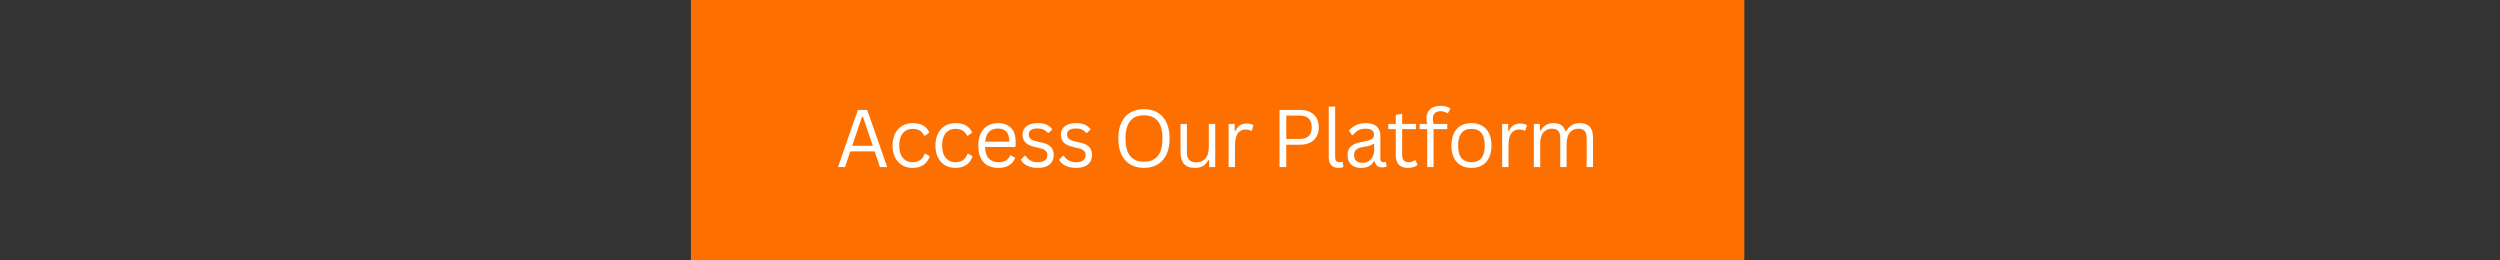 <svg xmlns="http://www.w3.org/2000/svg" xmlns:xlink="http://www.w3.org/1999/xlink" width="1920" zoomAndPan="magnify" viewBox="0 0 1440 150" height="200" preserveAspectRatio="xMidYMid meet" version="1.0"><rect x="0" y="0" width="1440" height="150" fill="#333333" stroke="none"/><defs><g/><clipPath id="89d0858303"><path d="M 397.984 0 L 1004.734 0 L 1004.734 150 L 397.984 150 Z M 397.984 0 " clip-rule="nonzero"/></clipPath></defs><g clip-path="url(#89d0858303)"><path fill="#fd7000" d="M 397.984 0 L 1004.734 0 L 1004.734 150 L 397.984 150 Z M 397.984 0 " fill-opacity="1" fill-rule="nonzero"/></g><g fill="#ffffff" fill-opacity="1"><g transform="translate(481.361, 96.246)"><g><path d="M 29.656 0 L 25.5 0 L 22.469 -9.031 L 8.422 -9.031 L 5.359 0 L 1.312 0 L 12.797 -32.938 L 18.156 -32.938 Z M 15.156 -28.953 L 9.5 -12.281 L 21.359 -12.281 L 15.719 -28.953 Z M 15.156 -28.953 "/></g></g></g><g fill="#ffffff" fill-opacity="1"><g transform="translate(511.393, 96.246)"><g><path d="M 14.266 0.469 C 12.066 0.469 10.098 -0.023 8.359 -1.016 C 6.617 -2.016 5.242 -3.488 4.234 -5.438 C 3.223 -7.383 2.719 -9.707 2.719 -12.406 C 2.719 -15.125 3.223 -17.457 4.234 -19.406 C 5.242 -21.352 6.617 -22.828 8.359 -23.828 C 10.098 -24.828 12.066 -25.328 14.266 -25.328 C 16.891 -25.328 18.977 -24.828 20.531 -23.828 C 22.094 -22.836 23.219 -21.52 23.906 -19.875 L 21.406 -18.062 L 20.953 -18.062 C 20.273 -19.438 19.406 -20.441 18.344 -21.078 C 17.289 -21.711 15.93 -22.031 14.266 -22.031 C 12.734 -22.031 11.391 -21.672 10.234 -20.953 C 9.078 -20.234 8.176 -19.148 7.531 -17.703 C 6.895 -16.266 6.578 -14.5 6.578 -12.406 C 6.578 -10.344 6.898 -8.594 7.547 -7.156 C 8.191 -5.719 9.086 -4.633 10.234 -3.906 C 11.391 -3.176 12.734 -2.812 14.266 -2.812 C 15.992 -2.812 17.422 -3.203 18.547 -3.984 C 19.68 -4.766 20.57 -6 21.219 -7.688 L 21.703 -7.688 L 24.109 -6.266 C 23.461 -4.172 22.305 -2.523 20.641 -1.328 C 18.984 -0.129 16.859 0.469 14.266 0.469 Z M 14.266 0.469 "/></g></g></g><g fill="#ffffff" fill-opacity="1"><g transform="translate(536.086, 96.246)"><g><path d="M 14.266 0.469 C 12.066 0.469 10.098 -0.023 8.359 -1.016 C 6.617 -2.016 5.242 -3.488 4.234 -5.438 C 3.223 -7.383 2.719 -9.707 2.719 -12.406 C 2.719 -15.125 3.223 -17.457 4.234 -19.406 C 5.242 -21.352 6.617 -22.828 8.359 -23.828 C 10.098 -24.828 12.066 -25.328 14.266 -25.328 C 16.891 -25.328 18.977 -24.828 20.531 -23.828 C 22.094 -22.836 23.219 -21.52 23.906 -19.875 L 21.406 -18.062 L 20.953 -18.062 C 20.273 -19.438 19.406 -20.441 18.344 -21.078 C 17.289 -21.711 15.93 -22.031 14.266 -22.031 C 12.734 -22.031 11.391 -21.672 10.234 -20.953 C 9.078 -20.234 8.176 -19.148 7.531 -17.703 C 6.895 -16.266 6.578 -14.5 6.578 -12.406 C 6.578 -10.344 6.898 -8.594 7.547 -7.156 C 8.191 -5.719 9.086 -4.633 10.234 -3.906 C 11.391 -3.176 12.734 -2.812 14.266 -2.812 C 15.992 -2.812 17.422 -3.203 18.547 -3.984 C 19.68 -4.766 20.57 -6 21.219 -7.688 L 21.703 -7.688 L 24.109 -6.266 C 23.461 -4.172 22.305 -2.523 20.641 -1.328 C 18.984 -0.129 16.859 0.469 14.266 0.469 Z M 14.266 0.469 "/></g></g></g><g fill="#ffffff" fill-opacity="1"><g transform="translate(560.778, 96.246)"><g><path d="M 23.672 -11.578 L 6.594 -11.578 C 6.707 -8.555 7.438 -6.336 8.781 -4.922 C 10.125 -3.516 11.969 -2.812 14.312 -2.812 C 16.082 -2.812 17.504 -3.125 18.578 -3.75 C 19.66 -4.383 20.508 -5.379 21.125 -6.734 L 21.609 -6.734 L 24 -5.312 C 23.27 -3.508 22.113 -2.094 20.531 -1.062 C 18.945 -0.039 16.875 0.469 14.312 0.469 C 11.906 0.469 9.836 0 8.109 -0.938 C 6.379 -1.883 5.047 -3.32 4.109 -5.25 C 3.18 -7.176 2.719 -9.562 2.719 -12.406 C 2.719 -15.238 3.207 -17.625 4.188 -19.562 C 5.176 -21.5 6.523 -22.941 8.234 -23.891 C 9.941 -24.848 11.891 -25.328 14.078 -25.328 C 17.266 -25.328 19.75 -24.426 21.531 -22.625 C 23.32 -20.832 24.223 -18.172 24.234 -14.641 C 24.234 -13.266 24.207 -12.332 24.156 -11.844 Z M 20.609 -14.641 C 20.555 -17.285 19.973 -19.207 18.859 -20.406 C 17.742 -21.613 16.148 -22.219 14.078 -22.219 C 11.898 -22.219 10.191 -21.613 8.953 -20.406 C 7.711 -19.195 6.957 -17.273 6.688 -14.641 Z M 20.609 -14.641 "/></g></g></g><g fill="#ffffff" fill-opacity="1"><g transform="translate(586.35, 96.246)"><g><path d="M 11.328 0.469 C 9.766 0.469 8.316 0.266 6.984 -0.141 C 5.66 -0.555 4.539 -1.125 3.625 -1.844 C 2.707 -2.562 2.062 -3.375 1.688 -4.281 L 3.859 -6.531 L 4.328 -6.531 C 5.141 -5.301 6.113 -4.375 7.25 -3.75 C 8.395 -3.125 9.754 -2.812 11.328 -2.812 C 13.16 -2.812 14.551 -3.164 15.5 -3.875 C 16.457 -4.594 16.938 -5.594 16.938 -6.875 C 16.938 -7.852 16.645 -8.66 16.062 -9.297 C 15.488 -9.93 14.555 -10.406 13.266 -10.719 L 9.078 -11.766 C 6.836 -12.305 5.203 -13.16 4.172 -14.328 C 3.148 -15.504 2.641 -16.953 2.641 -18.672 C 2.641 -20.023 2.984 -21.203 3.672 -22.203 C 4.359 -23.203 5.352 -23.973 6.656 -24.516 C 7.957 -25.055 9.5 -25.328 11.281 -25.328 C 13.57 -25.328 15.375 -25.004 16.688 -24.359 C 18 -23.723 19.023 -22.836 19.766 -21.703 L 17.688 -19.672 L 17.234 -19.672 C 16.441 -20.586 15.57 -21.25 14.625 -21.656 C 13.688 -22.062 12.57 -22.266 11.281 -22.266 C 9.645 -22.266 8.391 -21.969 7.516 -21.375 C 6.648 -20.789 6.219 -19.941 6.219 -18.828 C 6.219 -17.828 6.523 -17.02 7.141 -16.406 C 7.754 -15.789 8.828 -15.297 10.359 -14.922 L 14.484 -13.922 C 16.648 -13.41 18.211 -12.562 19.172 -11.375 C 20.129 -10.188 20.609 -8.703 20.609 -6.922 C 20.609 -5.461 20.266 -4.176 19.578 -3.062 C 18.891 -1.945 17.844 -1.078 16.438 -0.453 C 15.039 0.16 13.336 0.469 11.328 0.469 Z M 11.328 0.469 "/></g></g></g><g fill="#ffffff" fill-opacity="1"><g transform="translate(608.406, 96.246)"><g><path d="M 11.328 0.469 C 9.766 0.469 8.316 0.266 6.984 -0.141 C 5.66 -0.555 4.539 -1.125 3.625 -1.844 C 2.707 -2.562 2.062 -3.375 1.688 -4.281 L 3.859 -6.531 L 4.328 -6.531 C 5.141 -5.301 6.113 -4.375 7.25 -3.75 C 8.395 -3.125 9.754 -2.812 11.328 -2.812 C 13.16 -2.812 14.551 -3.164 15.5 -3.875 C 16.457 -4.594 16.938 -5.594 16.938 -6.875 C 16.938 -7.852 16.645 -8.66 16.062 -9.297 C 15.488 -9.93 14.555 -10.406 13.266 -10.719 L 9.078 -11.766 C 6.836 -12.305 5.203 -13.16 4.172 -14.328 C 3.148 -15.504 2.641 -16.953 2.641 -18.672 C 2.641 -20.023 2.984 -21.203 3.672 -22.203 C 4.359 -23.203 5.352 -23.973 6.656 -24.516 C 7.957 -25.055 9.5 -25.328 11.281 -25.328 C 13.57 -25.328 15.375 -25.004 16.688 -24.359 C 18 -23.723 19.023 -22.836 19.766 -21.703 L 17.688 -19.672 L 17.234 -19.672 C 16.441 -20.586 15.57 -21.25 14.625 -21.656 C 13.688 -22.062 12.57 -22.266 11.281 -22.266 C 9.645 -22.266 8.391 -21.969 7.516 -21.375 C 6.648 -20.789 6.219 -19.941 6.219 -18.828 C 6.219 -17.828 6.523 -17.02 7.141 -16.406 C 7.754 -15.789 8.828 -15.297 10.359 -14.922 L 14.484 -13.922 C 16.648 -13.41 18.211 -12.562 19.172 -11.375 C 20.129 -10.188 20.609 -8.703 20.609 -6.922 C 20.609 -5.461 20.266 -4.176 19.578 -3.062 C 18.891 -1.945 17.844 -1.078 16.438 -0.453 C 15.039 0.16 13.336 0.469 11.328 0.469 Z M 11.328 0.469 "/></g></g></g><g fill="#ffffff" fill-opacity="1"><g transform="translate(630.463, 96.246)"><g/></g></g><g fill="#ffffff" fill-opacity="1"><g transform="translate(640.849, 96.246)"><g><path d="M 18.062 0.469 C 15.207 0.469 12.672 -0.145 10.453 -1.375 C 8.234 -2.602 6.484 -4.484 5.203 -7.016 C 3.93 -9.547 3.297 -12.695 3.297 -16.469 C 3.297 -20.238 3.93 -23.391 5.203 -25.922 C 6.484 -28.453 8.234 -30.332 10.453 -31.562 C 12.672 -32.789 15.207 -33.406 18.062 -33.406 C 20.914 -33.406 23.453 -32.789 25.672 -31.562 C 27.898 -30.332 29.648 -28.453 30.922 -25.922 C 32.203 -23.391 32.844 -20.238 32.844 -16.469 C 32.844 -12.695 32.203 -9.547 30.922 -7.016 C 29.648 -4.484 27.898 -2.602 25.672 -1.375 C 23.453 -0.145 20.914 0.469 18.062 0.469 Z M 18.062 -3.109 C 21.488 -3.109 24.117 -4.176 25.953 -6.312 C 27.785 -8.457 28.703 -11.844 28.703 -16.469 C 28.703 -21.094 27.785 -24.473 25.953 -26.609 C 24.117 -28.754 21.488 -29.828 18.062 -29.828 C 10.977 -29.828 7.438 -25.375 7.438 -16.469 C 7.438 -7.562 10.977 -3.109 18.062 -3.109 Z M 18.062 -3.109 "/></g></g></g><g fill="#ffffff" fill-opacity="1"><g transform="translate(676.063, 96.246)"><g><path d="M 12.281 0.469 C 9.469 0.469 7.375 -0.27 6 -1.75 C 4.625 -3.238 3.938 -5.422 3.938 -8.297 L 3.938 -24.844 L 7.609 -24.844 L 7.609 -8.375 C 7.609 -4.602 9.383 -2.719 12.938 -2.719 C 15.188 -2.719 16.961 -3.453 18.266 -4.922 C 19.578 -6.398 20.234 -8.789 20.234 -12.094 L 20.234 -24.844 L 23.906 -24.844 L 23.906 0 L 20.438 0 L 20.438 -3.891 L 19.969 -4.016 C 19.102 -2.492 18.07 -1.363 16.875 -0.625 C 15.688 0.102 14.156 0.469 12.281 0.469 Z M 12.281 0.469 "/></g></g></g><g fill="#ffffff" fill-opacity="1"><g transform="translate(703.369, 96.246)"><g><path d="M 4.328 0 L 4.328 -24.844 L 7.812 -24.844 L 7.812 -20.953 L 8.297 -20.844 C 9.453 -23.664 11.629 -25.078 14.828 -25.078 C 16.523 -25.078 17.789 -24.77 18.625 -24.156 L 17.688 -21.047 L 17.234 -20.953 C 16.305 -21.422 15.285 -21.656 14.172 -21.656 C 12.191 -21.656 10.664 -20.91 9.594 -19.422 C 8.531 -17.93 8 -15.52 8 -12.188 L 8 0 Z M 4.328 0 "/></g></g></g><g fill="#ffffff" fill-opacity="1"><g transform="translate(721.641, 96.246)"><g/></g></g><g fill="#ffffff" fill-opacity="1"><g transform="translate(732.027, 96.246)"><g><path d="M 16.766 -32.938 C 19.023 -32.938 20.969 -32.531 22.594 -31.719 C 24.219 -30.906 25.453 -29.742 26.297 -28.234 C 27.148 -26.734 27.578 -24.957 27.578 -22.906 C 27.578 -20.863 27.148 -19.094 26.297 -17.594 C 25.453 -16.094 24.219 -14.93 22.594 -14.109 C 20.969 -13.297 19.023 -12.891 16.766 -12.891 L 8.859 -12.891 L 8.859 0 L 4.984 0 L 4.984 -32.938 Z M 16.656 -16.203 C 21.227 -16.203 23.516 -18.438 23.516 -22.906 C 23.516 -27.406 21.227 -29.656 16.656 -29.656 L 8.859 -29.656 L 8.859 -16.203 Z M 16.656 -16.203 "/></g></g></g><g fill="#ffffff" fill-opacity="1"><g transform="translate(761.136, 96.246)"><g><path d="M 9.891 0.469 C 8.129 0.469 6.742 -0.023 5.734 -1.016 C 4.734 -2.016 4.234 -3.508 4.234 -5.5 L 4.234 -34.828 L 7.906 -34.828 L 7.906 -5.75 C 7.906 -4.707 8.102 -3.957 8.5 -3.5 C 8.906 -3.039 9.523 -2.812 10.359 -2.812 C 10.867 -2.812 11.391 -2.895 11.922 -3.062 L 12.234 -2.969 L 12.656 -0.094 C 12.383 0.094 12 0.234 11.5 0.328 C 11 0.422 10.461 0.469 9.891 0.469 Z M 9.891 0.469 "/></g></g></g><g fill="#ffffff" fill-opacity="1"><g transform="translate(773.73, 96.246)"><g><path d="M 10.25 0.469 C 7.801 0.469 5.891 -0.164 4.516 -1.438 C 3.141 -2.719 2.453 -4.547 2.453 -6.922 C 2.453 -8.391 2.754 -9.629 3.359 -10.641 C 3.973 -11.66 4.914 -12.488 6.188 -13.125 C 7.469 -13.758 9.141 -14.25 11.203 -14.594 C 13.004 -14.895 14.375 -15.234 15.312 -15.609 C 16.25 -15.984 16.879 -16.406 17.203 -16.875 C 17.523 -17.344 17.688 -17.926 17.688 -18.625 C 17.688 -19.758 17.297 -20.625 16.516 -21.219 C 15.742 -21.82 14.504 -22.125 12.797 -22.125 C 11.191 -22.125 9.812 -21.812 8.656 -21.188 C 7.508 -20.562 6.457 -19.633 5.5 -18.406 L 5.047 -18.406 L 3.25 -20.953 C 4.301 -22.285 5.633 -23.348 7.25 -24.141 C 8.875 -24.93 10.723 -25.328 12.797 -25.328 C 15.723 -25.328 17.879 -24.68 19.266 -23.391 C 20.66 -22.109 21.359 -20.332 21.359 -18.062 L 21.359 -4.891 C 21.359 -3.504 21.941 -2.812 23.109 -2.812 C 23.504 -2.812 23.879 -2.879 24.234 -3.016 L 24.562 -2.922 L 24.984 -0.391 C 24.711 -0.203 24.352 -0.062 23.906 0.031 C 23.469 0.133 23.016 0.188 22.547 0.188 C 21.18 0.188 20.148 -0.113 19.453 -0.719 C 18.754 -1.32 18.305 -2.207 18.109 -3.375 L 17.641 -3.422 C 16.93 -2.117 15.977 -1.145 14.781 -0.5 C 13.582 0.145 12.07 0.469 10.25 0.469 Z M 11.062 -2.453 C 12.445 -2.453 13.645 -2.77 14.656 -3.406 C 15.664 -4.051 16.441 -4.953 16.984 -6.109 C 17.523 -7.266 17.797 -8.598 17.797 -10.109 L 17.797 -13.266 L 17.375 -13.359 C 16.812 -12.973 16.133 -12.645 15.344 -12.375 C 14.551 -12.113 13.441 -11.879 12.016 -11.672 C 10.566 -11.473 9.414 -11.172 8.562 -10.766 C 7.719 -10.359 7.113 -9.844 6.75 -9.219 C 6.395 -8.602 6.219 -7.836 6.219 -6.922 C 6.219 -5.461 6.645 -4.352 7.5 -3.594 C 8.352 -2.832 9.539 -2.453 11.062 -2.453 Z M 11.062 -2.453 "/></g></g></g><g fill="#ffffff" fill-opacity="1"><g transform="translate(798.513, 96.246)"><g><path d="M 16.812 -3.938 L 17.984 -1.312 C 17.391 -0.719 16.613 -0.273 15.656 0.016 C 14.707 0.316 13.68 0.469 12.578 0.469 C 7.828 0.469 5.453 -1.93 5.453 -6.734 L 5.453 -21.859 L 1.125 -21.859 L 1.125 -24.875 L 5.453 -24.875 L 5.453 -30.125 L 9.125 -30.734 L 9.125 -24.875 L 17.125 -24.875 L 17.125 -21.859 L 9.125 -21.859 L 9.125 -7.094 C 9.125 -4.238 10.363 -2.812 12.844 -2.812 C 14.195 -2.812 15.359 -3.188 16.328 -3.938 Z M 16.812 -3.938 "/></g></g></g><g fill="#ffffff" fill-opacity="1"><g transform="translate(816.514, 96.246)"><g><path d="M 5.547 0 L 5.547 -21.859 L 1.219 -21.859 L 1.219 -24.875 L 5.547 -24.875 C 5.273 -25.957 5.141 -26.984 5.141 -27.953 C 5.141 -29.566 5.477 -30.926 6.156 -32.031 C 6.844 -33.133 7.797 -33.953 9.016 -34.484 C 10.234 -35.023 11.633 -35.297 13.219 -35.297 C 15.695 -35.297 17.598 -34.766 18.922 -33.703 L 17.5 -31.109 L 17.031 -31.016 C 16.051 -31.797 14.781 -32.188 13.219 -32.188 C 11.77 -32.188 10.672 -31.812 9.922 -31.062 C 9.18 -30.312 8.812 -29.25 8.812 -27.875 C 8.812 -27.008 8.945 -26.008 9.219 -24.875 L 17.125 -24.875 L 17.125 -21.859 L 9.219 -21.859 L 9.219 0 Z M 5.547 0 "/></g></g></g><g fill="#ffffff" fill-opacity="1"><g transform="translate(833.299, 96.246)"><g><path d="M 14.266 0.469 C 11.922 0.469 9.879 -0.023 8.141 -1.016 C 6.41 -2.004 5.07 -3.461 4.125 -5.391 C 3.188 -7.328 2.719 -9.664 2.719 -12.406 C 2.719 -15.156 3.188 -17.5 4.125 -19.438 C 5.07 -21.375 6.41 -22.836 8.141 -23.828 C 9.879 -24.828 11.922 -25.328 14.266 -25.328 C 16.609 -25.328 18.645 -24.828 20.375 -23.828 C 22.113 -22.836 23.453 -21.375 24.391 -19.438 C 25.328 -17.5 25.797 -15.156 25.797 -12.406 C 25.797 -9.664 25.328 -7.328 24.391 -5.391 C 23.453 -3.461 22.113 -2.004 20.375 -1.016 C 18.645 -0.023 16.609 0.469 14.266 0.469 Z M 14.266 -2.812 C 16.742 -2.812 18.641 -3.594 19.953 -5.156 C 21.266 -6.719 21.922 -9.133 21.922 -12.406 C 21.922 -15.695 21.266 -18.125 19.953 -19.688 C 18.641 -21.25 16.742 -22.031 14.266 -22.031 C 11.785 -22.031 9.883 -21.242 8.562 -19.672 C 7.238 -18.109 6.578 -15.688 6.578 -12.406 C 6.578 -9.133 7.238 -6.719 8.562 -5.156 C 9.883 -3.594 11.785 -2.812 14.266 -2.812 Z M 14.266 -2.812 "/></g></g></g><g fill="#ffffff" fill-opacity="1"><g transform="translate(860.898, 96.246)"><g><path d="M 4.328 0 L 4.328 -24.844 L 7.812 -24.844 L 7.812 -20.953 L 8.297 -20.844 C 9.453 -23.664 11.629 -25.078 14.828 -25.078 C 16.523 -25.078 17.789 -24.77 18.625 -24.156 L 17.688 -21.047 L 17.234 -20.953 C 16.305 -21.422 15.285 -21.656 14.172 -21.656 C 12.191 -21.656 10.664 -20.91 9.594 -19.422 C 8.531 -17.93 8 -15.52 8 -12.188 L 8 0 Z M 4.328 0 "/></g></g></g><g fill="#ffffff" fill-opacity="1"><g transform="translate(879.169, 96.246)"><g><path d="M 4.328 0 L 4.328 -24.844 L 7.812 -24.844 L 7.812 -21.172 L 8.297 -21.094 C 9.129 -22.488 10.145 -23.539 11.344 -24.25 C 12.539 -24.969 13.973 -25.328 15.641 -25.328 C 17.555 -25.328 19.039 -24.961 20.094 -24.234 C 21.145 -23.504 21.961 -22.328 22.547 -20.703 L 23.031 -20.703 C 23.883 -22.223 24.938 -23.375 26.188 -24.156 C 27.445 -24.938 28.992 -25.328 30.828 -25.328 C 33.379 -25.328 35.281 -24.633 36.531 -23.25 C 37.781 -21.863 38.406 -19.758 38.406 -16.938 L 38.406 0 L 34.734 0 L 34.734 -16.859 C 34.734 -18.66 34.352 -19.988 33.594 -20.844 C 32.844 -21.695 31.625 -22.125 29.938 -22.125 C 27.957 -22.125 26.336 -21.398 25.078 -19.953 C 23.828 -18.516 23.203 -16.145 23.203 -12.844 L 23.203 0 L 19.531 0 L 19.531 -16.859 C 19.531 -18.66 19.148 -19.988 18.391 -20.844 C 17.629 -21.695 16.41 -22.125 14.734 -22.125 C 12.754 -22.125 11.133 -21.426 9.875 -20.031 C 8.625 -18.633 8 -16.363 8 -13.219 L 8 0 Z M 4.328 0 "/></g></g></g></svg>